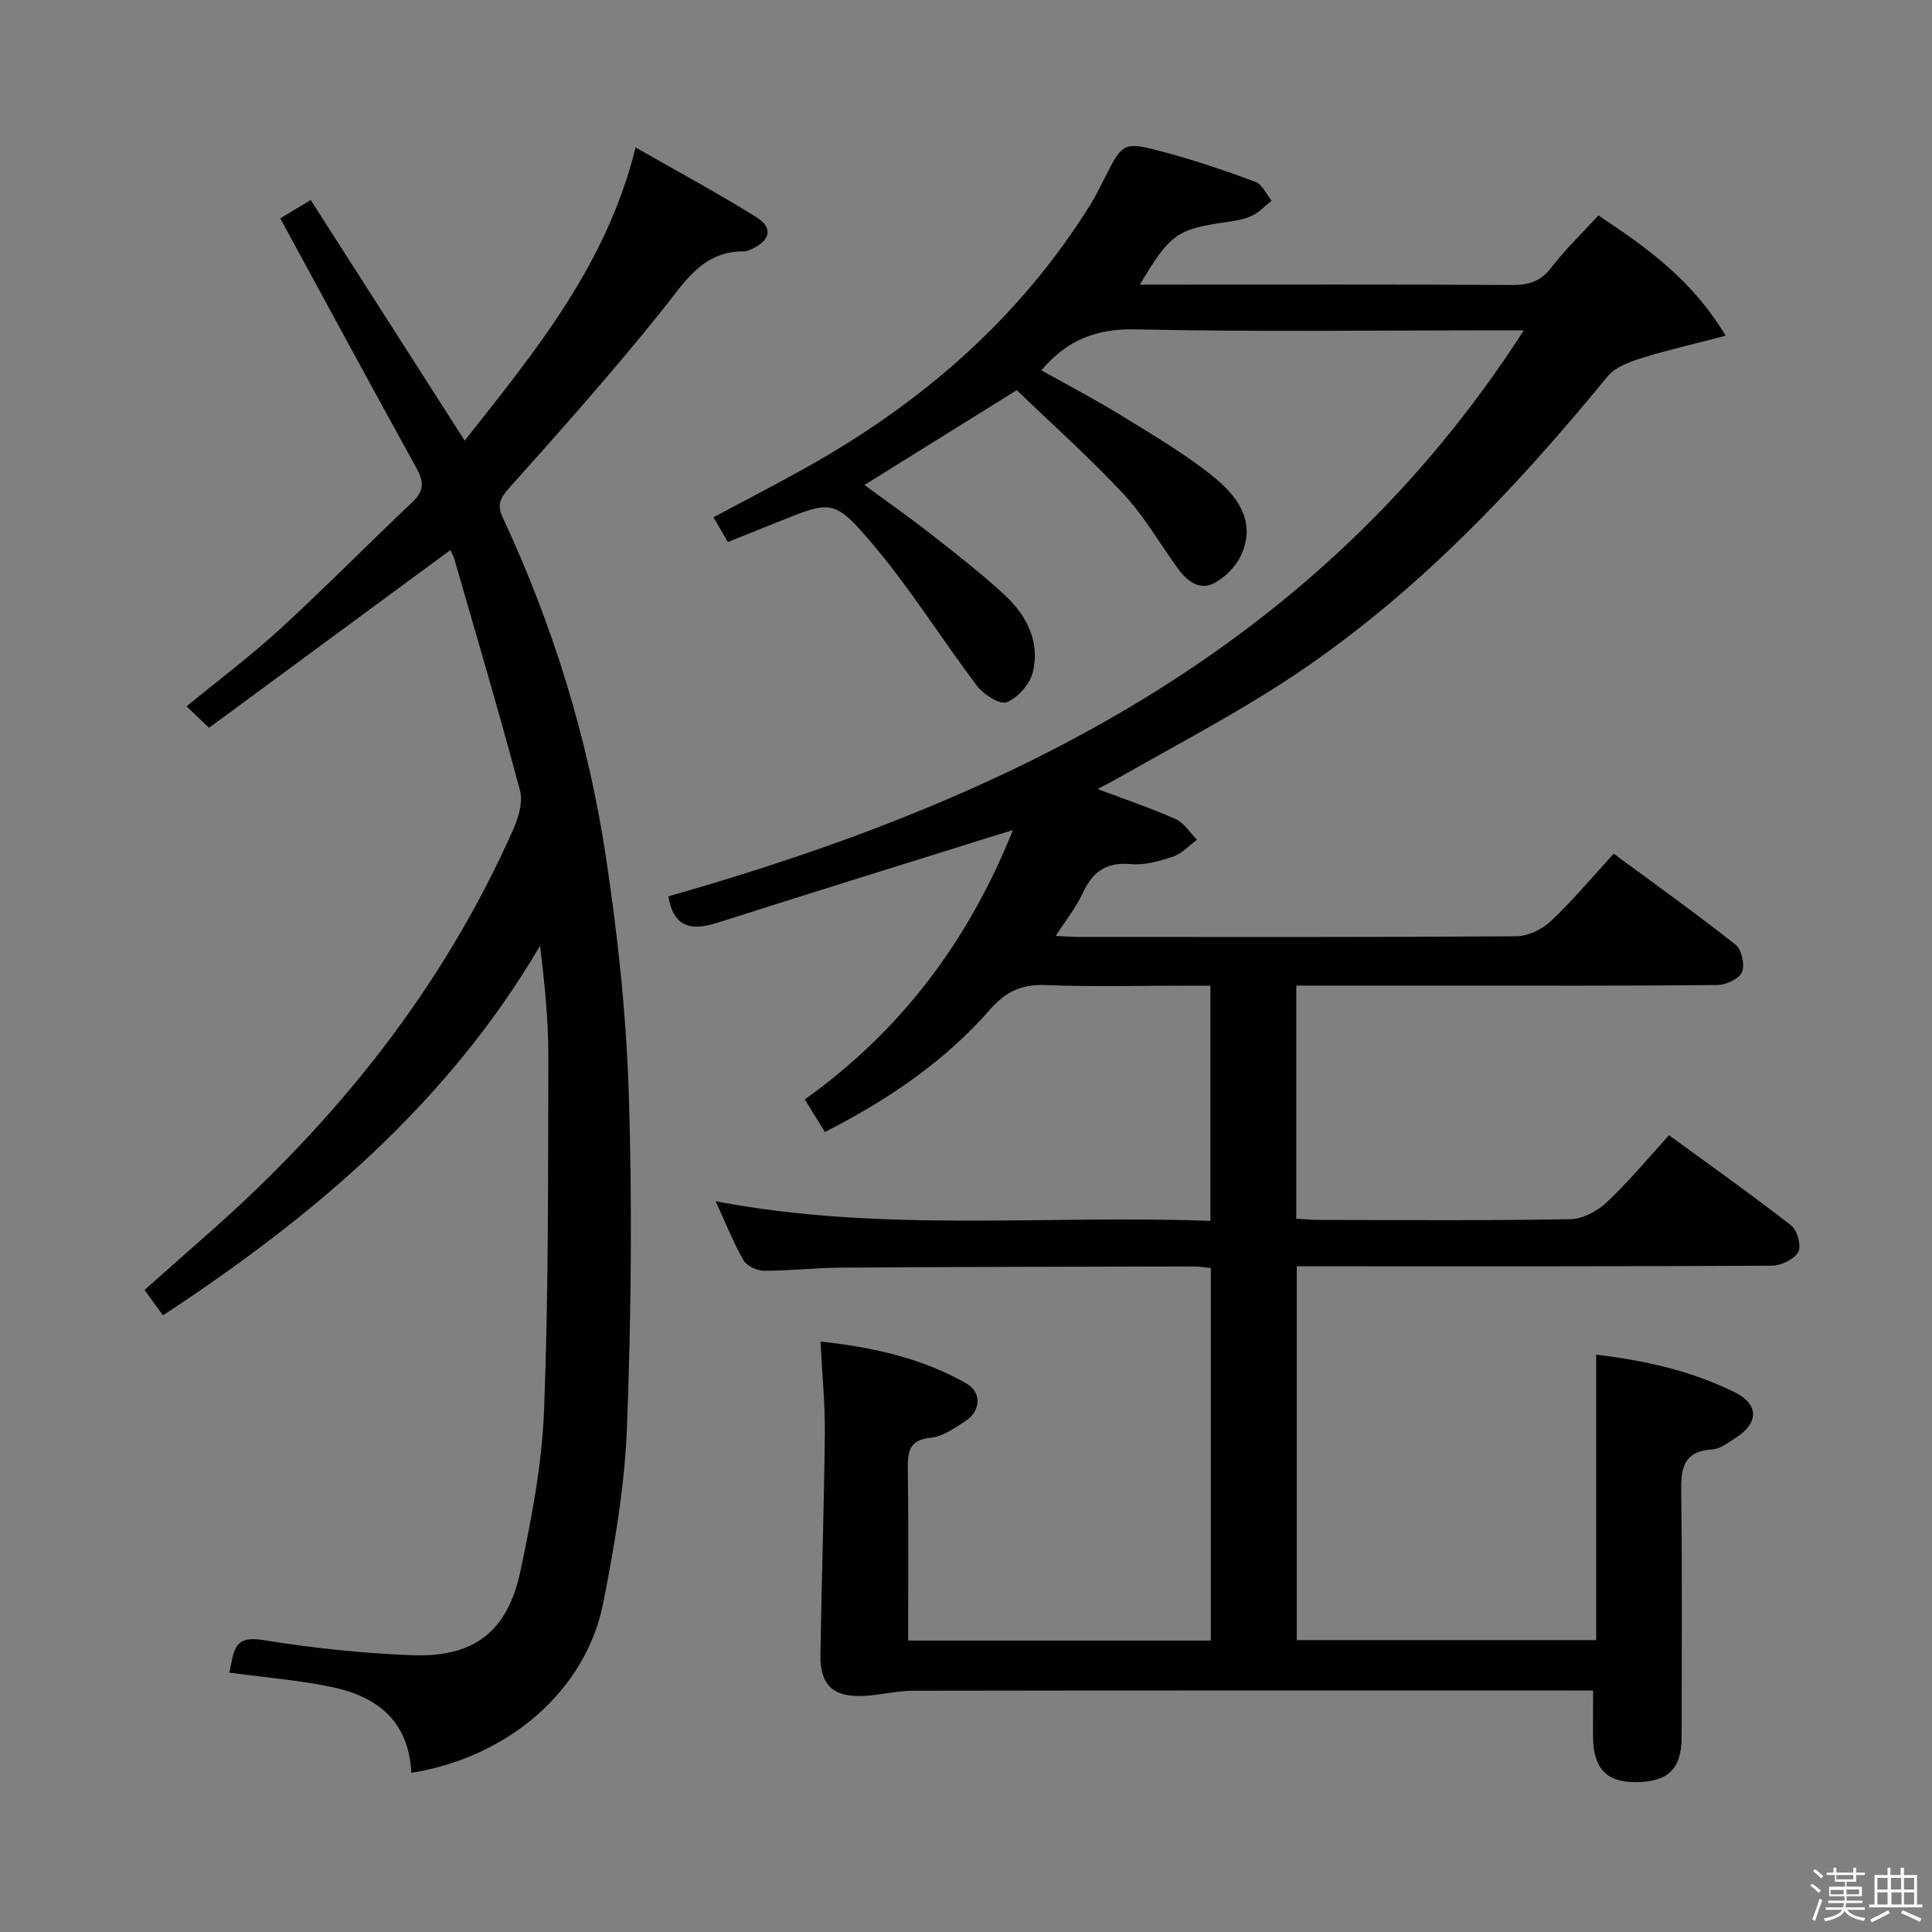 <svg enable-background="new 0 0 400 400" viewBox="0 0 400 400" xmlns="http://www.w3.org/2000/svg"><rect x="0" y="0" width="400" height="400" fill="#808080" stroke="none"/><path d="m374.8 390.4.4-.4c.7.5 1.3 1 1.8 1.4l-.5.5c-.5-.6-1.1-1.1-1.7-1.5zm1 7.3-.6-.3c.5-1.4 1.1-2.8 1.5-4.3.2.1.4.2.6.3-.5 1.3-1 2.8-1.5 4.3zm-.4-10.3.4-.4c.4.3 1 .8 1.7 1.4l-.5.5c-.4-.5-1-1-1.6-1.5zm2.5.3h1.7v-1h.6v1h3.5v-1h.6v1h1.8v.5h-1.8v1.4h-2v1h3.2v2h-3.2v.9h3.3v.5h-3.4c0 .3-.1.6-.1.9h4v.5h-3.7c.7.9 1.9 1.5 3.8 1.7-.1.2-.2.4-.3.6-2.1-.4-3.5-1.1-4-2.1-.4 1-1.8 1.7-4 2.2-.1-.2-.2-.4-.3-.6 2.1-.4 3.4-1 3.8-1.8h-3.4v-.5h3.6c.1-.3.1-.6.2-.9h-3.3v-.5h3.4c0-.3 0-.6 0-.9h-3.2v-2h3.3v-1h-2.1v-1.4h-1.7v-.5zm1.1 3.5v1h2.7c0-.3 0-.4 0-.4 0-.1 0-.2 0-.2 0-.1 0-.2 0-.3h-2.7zm1.2-3v.9h3.5v-.9zm4.7 3h-2.6v.6.4h2.6z" fill="#fcfbfa"/><path d="m393.6 386.7h.6v1.5h2.7v6.1h1.1v.6h-11v-.6h1.1v-6.1h2.7v-1.5h.6v1.5h2.1v-1.5zm-2.7 8.8.4.6c-1.2.6-2.5 1.3-3.8 1.9-.1-.2-.2-.4-.3-.6 1.2-.6 2.5-1.2 3.7-1.9zm-2.2-6.7v2.4h2.1v-2.4zm0 3v2.5h2.1v-2.5zm2.8-3v2.4h2.1v-2.4zm.1 3v2.5h2.1v-2.5h-2.2zm5.9 6.1c-1.4-.7-2.7-1.3-3.9-1.8l.3-.6c1.5.6 2.7 1.2 3.9 1.7zm-1.2-9.1h-2.1v2.4h2.1zm-2.1 3v2.5h2.1v-2.5z" fill="#fcfbfa"/><g fill="#010104"><path d="m329.83 350c-2.03 0-3.67 0-5.31 0-45.16 0-90.32-.03-135.49.05-3.45.01-6.89.92-10.35 1.08-6.22.27-8.91-2.29-8.82-8.54.24-15.31.76-30.62.91-45.93.06-6.1-.56-12.2-.89-18.91 10.97 1.19 21.05 3.46 30.23 8.7 3.2 1.83 2.94 5.71-.22 7.76-2.22 1.43-4.65 3.21-7.11 3.44-4.72.45-4.87 3.07-4.82 6.73.16 11.64.06 23.29.06 35.28h62.67c0-25.72 0-51.29 0-77.14-1.32-.12-2.44-.32-3.56-.32-24.33.06-48.66.1-72.98.25-5.31.03-10.62.66-15.93.65-1.46 0-3.58-.96-4.26-2.14-2.13-3.7-3.71-7.72-5.8-12.26 34.33 6.57 68.27 2.79 102.44 4.07 0-16.39 0-32.13 0-48.7-1.46 0-3.04 0-4.62 0-9.83 0-19.68.27-29.49-.12-4.94-.2-8.25 1.32-11.5 5.04-9.42 10.78-21.09 18.69-34.2 25.38-1.34-2.16-2.59-4.18-4.17-6.74 19.71-14.1 33.74-32.44 43.09-55.77-2.22.68-3.52 1.08-4.81 1.48-18.83 5.9-37.68 11.73-56.47 17.74-5.42 1.73-9.02.81-10.05-5.5 70.84-20.15 134.73-51.22 177.11-117.19-2.9 0-4.67 0-6.43 0-24.66 0-49.34.35-73.99-.2-8.1-.18-14.15 2.19-19.47 8.48 5.4 3.03 10.91 5.89 16.18 9.13 6.51 4 13.16 7.89 19.11 12.63 4.99 3.97 9.29 9.22 6.14 16.36-1.08 2.44-3.45 4.86-5.84 6.03-3.1 1.51-5.64-.75-7.51-3.36-3.68-5.13-6.89-10.72-11.17-15.29-7.11-7.6-14.9-14.56-22-21.39-11.11 6.92-21.1 13.14-31.54 19.63 4.5 3.31 9.16 6.57 13.64 10.07 5.23 4.1 10.51 8.19 15.38 12.7 4.57 4.23 7.41 9.7 5.83 16.04-.61 2.44-3.07 5.22-5.38 6.16-1.4.57-4.78-1.56-6.13-3.35-7.41-9.77-13.89-20.29-21.82-29.6-7.89-9.27-8.47-8.77-19.8-4.22-3.23 1.3-6.46 2.59-9.99 4.01-.95-1.64-1.84-3.16-2.98-5.12 6.54-3.5 13-6.83 19.33-10.38 23.92-13.39 44.08-30.88 58.69-54.33 1.05-1.69 1.94-3.49 2.84-5.28 3.9-7.7 3.94-7.9 12.51-5.6 6.38 1.71 12.67 3.84 18.86 6.15 1.39.52 2.23 2.55 3.32 3.88-1.35 1.07-2.56 2.43-4.08 3.14-1.62.76-3.5 1.04-5.31 1.3-10.19 1.46-11.65 2.46-17.88 12.95h5.08c24 0 48-.06 71.99.07 3.43.02 5.9-.71 8.09-3.58 2.81-3.69 6.21-6.92 9.78-10.81 9.7 6.46 19.23 13.07 26.34 24.9-6.57 1.72-12.12 2.97-17.53 4.67-2.48.78-5.37 1.86-6.92 3.75-20.36 24.86-42.42 47.89-69.86 65.09-10.28 6.44-21.03 12.12-31.57 18.13-1.26.72-2.56 1.37-4.15 2.21 5.7 2.16 11.04 3.94 16.16 6.23 1.76.79 2.96 2.81 4.42 4.27-1.65 1.21-3.15 2.89-5 3.51-2.79.94-5.89 1.79-8.75 1.53-5.14-.47-7.93 1.69-9.97 6.11-1.36 2.94-3.46 5.54-5.54 8.76 1.96.09 3.39.21 4.82.21 30.16.01 60.33.08 90.49-.13 2.43-.02 5.37-1.41 7.18-3.11 4.47-4.2 8.42-8.95 13.05-13.99 8.56 6.32 17.05 12.38 25.22 18.84 1.26 1 1.97 4.18 1.33 5.67-.6 1.4-3.31 2.66-5.1 2.68-18.66.19-37.33.12-55.99.12-10.3 0-20.59 0-31.19 0v48.26c1.56.08 3.17.25 4.77.25 17.33.02 34.67.16 51.99-.15 2.57-.05 5.59-1.69 7.54-3.52 4.47-4.2 8.41-8.97 12.88-13.86 8.56 6.26 17.09 12.29 25.32 18.71 1.25.98 2.12 4.26 1.42 5.48-.87 1.52-3.54 2.81-5.45 2.82-30.66.17-61.33.12-91.99.12-1.98 0-3.97 0-6.38 0v77.4h61.99c0-19.49 0-39.05 0-59.1 9.83 1.16 19.61 3.29 28.7 7.79 5.03 2.49 4.98 6.38.2 9.42-1.53.97-3.18 2.29-4.84 2.4-6.61.42-6.5 4.68-6.44 9.63.19 16.66.09 33.33.07 49.99-.01 6.54-2.83 9.25-9.51 9.28-6.06.02-8.77-2.86-8.83-9.41-.01-2.96.01-5.94.01-9.57z"/><path d="m85.16 367.04c-.53-10.95-7.32-15.91-16.74-17.82-6.81-1.38-13.78-1.95-20.95-2.92.13-.61.37-1.67.58-2.74.73-3.77 2.38-4.66 6.57-3.98 10.14 1.63 20.43 2.73 30.7 3.11 12.79.48 19.75-4.82 22.42-17.38 2.34-11.01 4.48-22.25 4.91-33.46.93-24.28.81-48.6.88-72.91.02-7.6-.75-15.21-1.72-23.11-19.15 32.57-46.91 56.04-78.07 76.5-1.24-1.73-2.38-3.3-3.8-5.26 4.32-3.83 8.5-7.57 12.72-11.27 26.98-23.68 49-51.12 63.62-84.12 1.08-2.43 2.02-5.61 1.38-8.01-4.27-16.02-8.98-31.92-13.57-47.85-.22-.76-.63-1.46-.84-1.94-16.7 12.3-33.25 24.48-49.97 36.8-1.89-1.8-3.14-3-4.65-4.44 6.68-5.49 13.33-10.47 19.42-16.06 9.31-8.55 18.18-17.57 27.37-26.26 2.39-2.26 2.36-4.18.85-6.92-9.39-17.02-18.64-34.12-28.25-51.8 1.65-.99 3.68-2.2 6.32-3.78 10.64 16.62 21.08 32.95 31.87 49.81 14.53-18.42 29.36-36.3 35.38-60.7 8.76 5.01 17.07 9.47 25.05 14.46 3.5 2.19 2.84 4.85-1.05 6.59-.45.2-.94.46-1.41.46-8.75-.11-12.42 6.37-17.13 12.25-10.08 12.57-20.8 24.63-31.54 36.64-1.95 2.19-2.68 3.52-1.39 6.29 10.37 22.25 17.57 45.56 21.26 69.77 2.5 16.39 4.28 33 4.81 49.56.72 22.93.49 45.93-.38 68.86-.46 12.21-2.55 24.45-4.92 36.48-3.56 18.06-19.59 31.95-39.73 35.15z"/></g></svg>